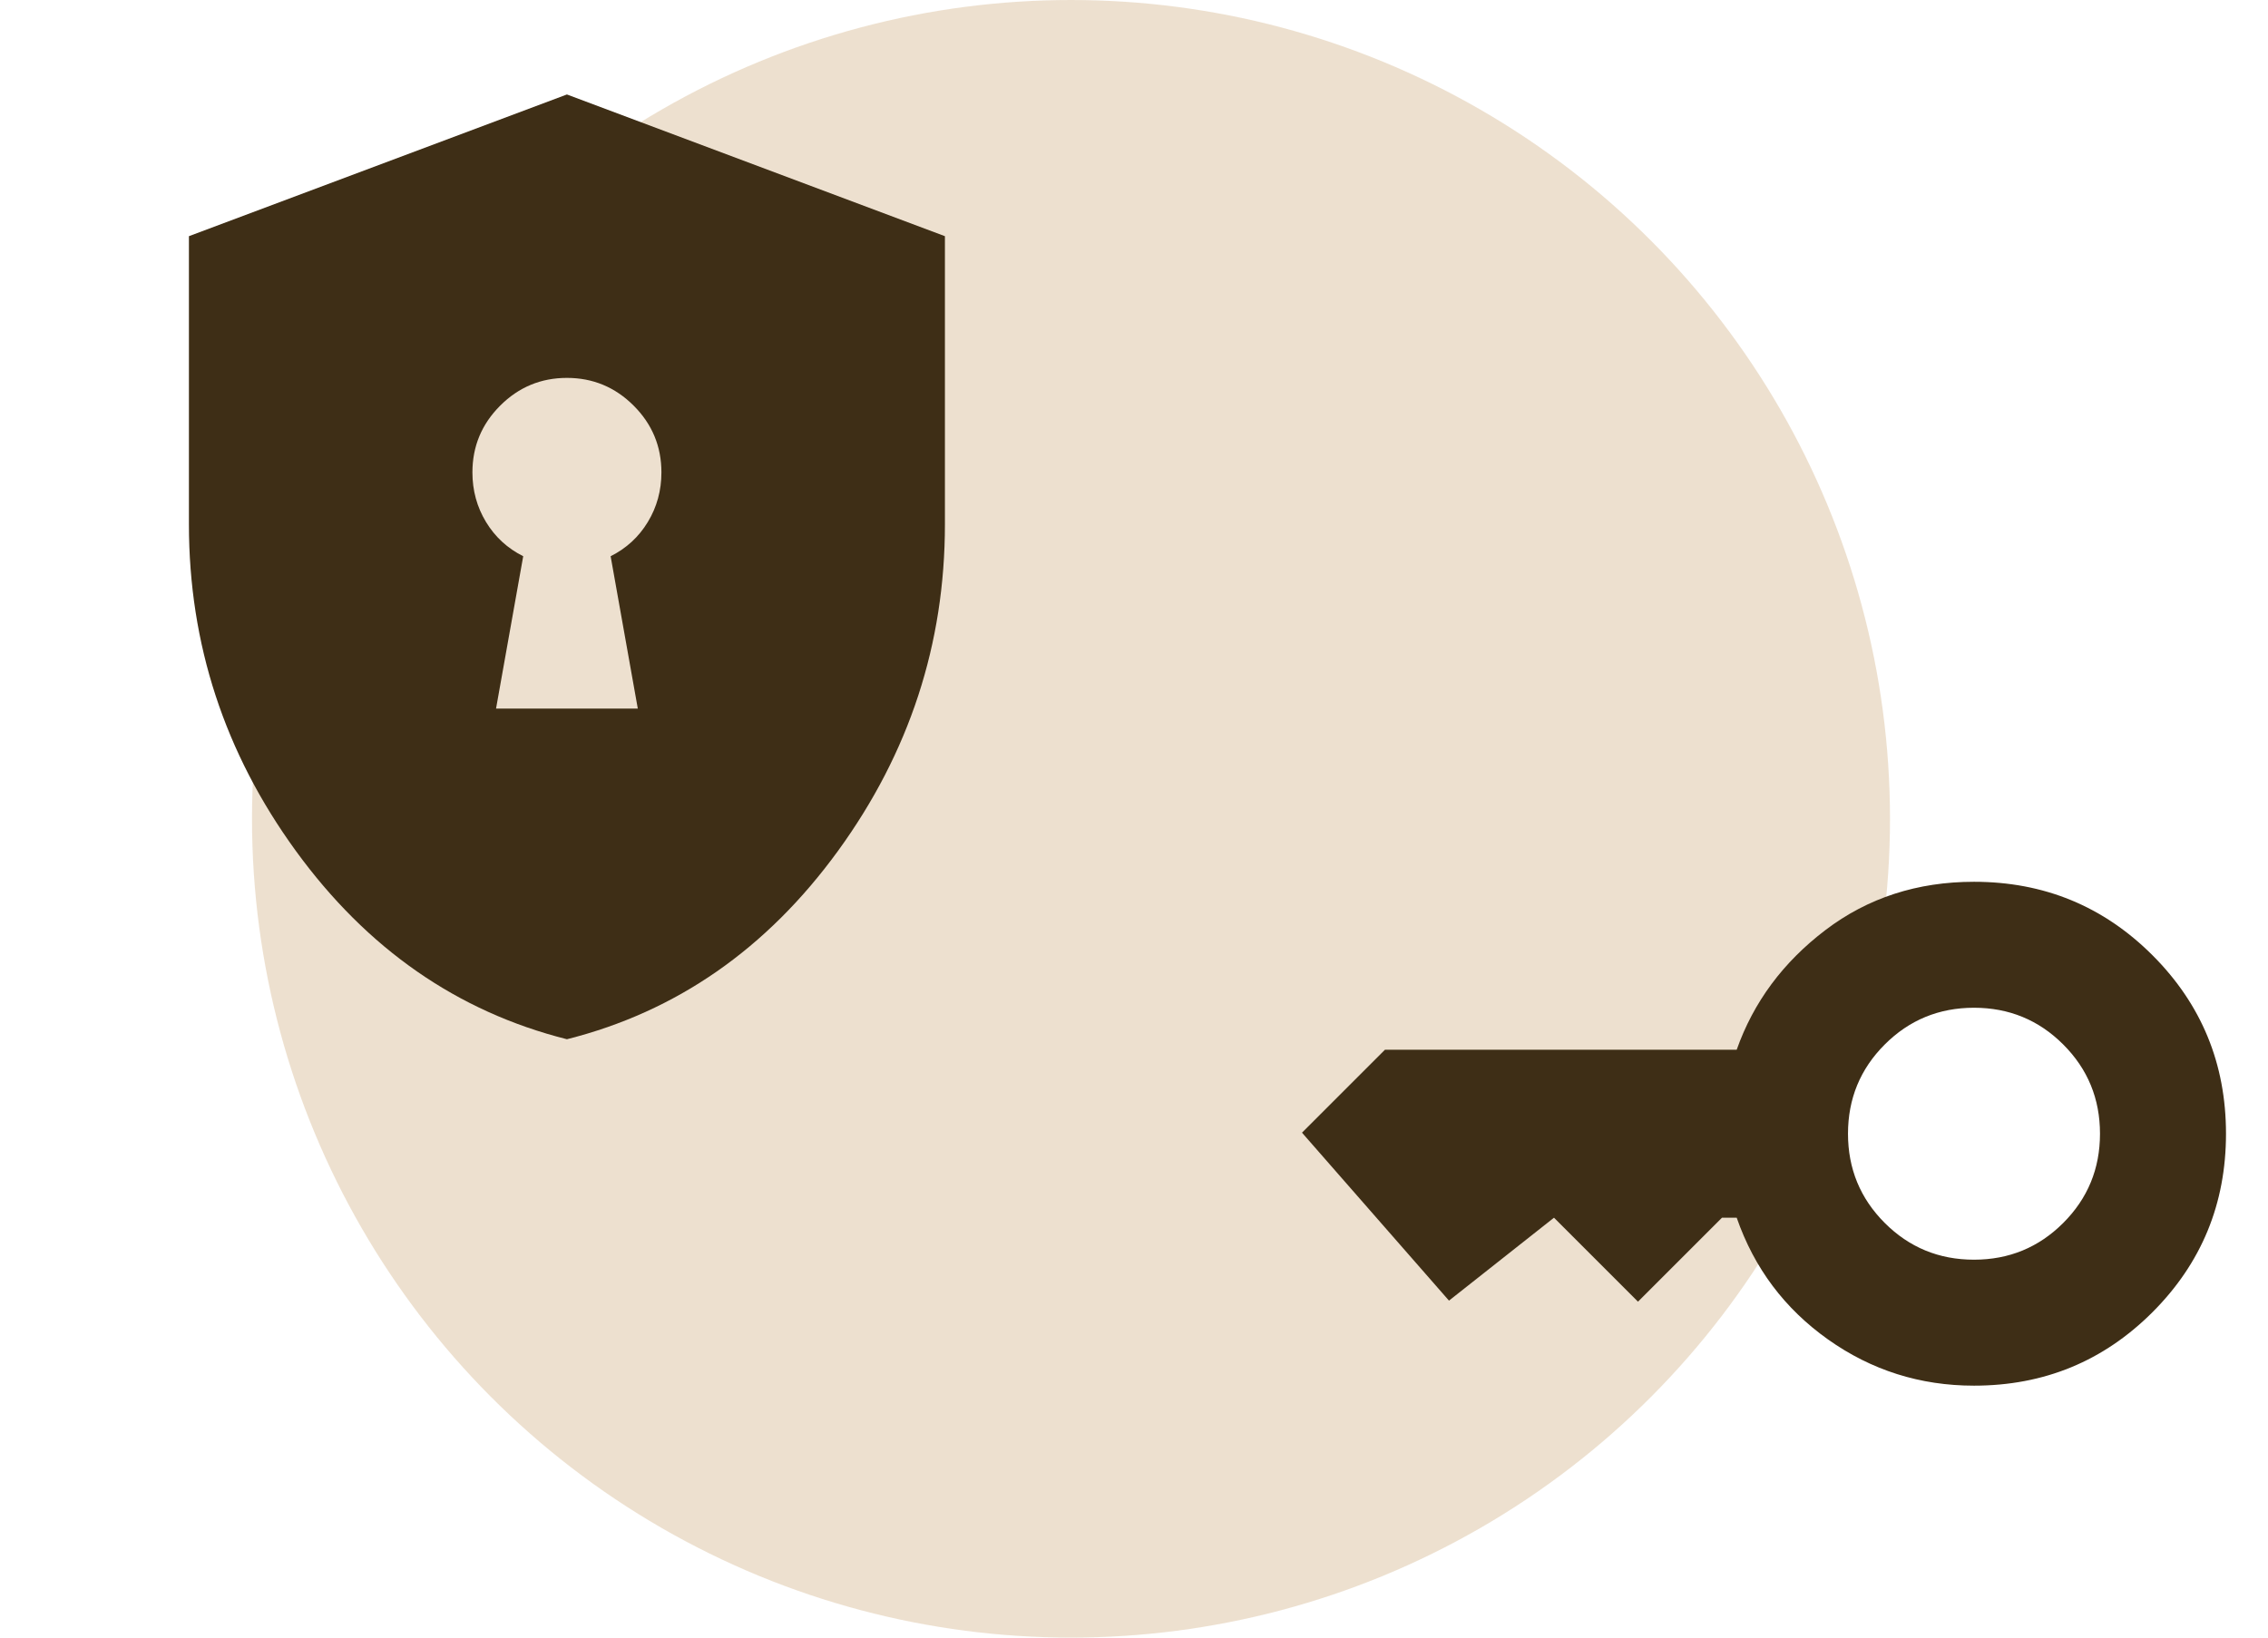 <svg width="288" height="208" viewBox="0 0 288 208" fill="none" xmlns="http://www.w3.org/2000/svg">
<circle opacity="0.5" cx="136" cy="104" r="104" fill="#DDC2A1"/>
<mask id="mask0_5116_3050" style="mask-type:alpha" maskUnits="userSpaceOnUse" x="0" y="0" width="144" height="144">
<rect width="144" height="144" fill="#D9D9D9"/>
</mask>
<g mask="url(#mask0_5116_3050)">
<path d="M62.99 89.999H80.99L77.54 70.649C79.54 69.649 81.115 68.199 82.265 66.299C83.415 64.399 83.99 62.299 83.99 59.999C83.99 56.699 82.815 53.874 80.465 51.524C78.115 49.174 75.29 47.999 71.99 47.999C68.69 47.999 65.865 49.174 63.515 51.524C61.165 53.874 59.99 56.699 59.99 59.999C59.99 62.299 60.565 64.399 61.715 66.299C62.865 68.199 64.44 69.649 66.44 70.649L62.99 89.999ZM71.99 131.999C58.09 128.499 46.615 120.524 37.565 108.074C28.515 95.624 23.99 81.799 23.99 66.599V29.999L71.99 11.999L119.99 29.999V66.599C119.99 81.799 115.465 95.624 106.415 108.074C97.365 120.524 85.89 128.499 71.99 131.999Z" fill="#3E2E16"/>
</g>
<mask id="mask1_5116_3050" style="mask-type:alpha" maskUnits="userSpaceOnUse" x="160" y="80" width="128" height="128">
<rect width="128" height="128" transform="matrix(-1 0 0 1 288 80)" fill="#D9D9D9"/>
</mask>
<g mask="url(#mask1_5116_3050)">
<path d="M250.666 160C246.222 160 242.444 158.444 239.333 155.333C236.222 152.222 234.666 148.444 234.666 144C234.666 139.556 236.222 135.778 239.333 132.667C242.444 129.556 246.222 128 250.666 128C255.11 128 258.888 129.556 261.999 132.667C265.11 135.778 266.666 139.556 266.666 144C266.666 148.444 265.11 152.222 261.999 155.333C258.888 158.444 255.11 160 250.666 160ZM250.666 176C259.555 176 267.11 172.889 273.333 166.667C279.555 160.444 282.666 152.889 282.666 144C282.666 135.111 279.555 127.556 273.333 121.333C267.11 115.111 259.555 112 250.666 112C243.466 112 237.177 114.044 231.799 118.133C226.422 122.222 222.666 127.289 220.533 133.333H175.866L165.333 143.867L183.999 165.2L197.333 154.667L207.999 165.333L218.666 154.667H220.533C222.755 161.067 226.622 166.222 232.133 170.133C237.644 174.044 243.822 176 250.666 176Z" fill="#3E2E16"/>
</g>
</svg>
